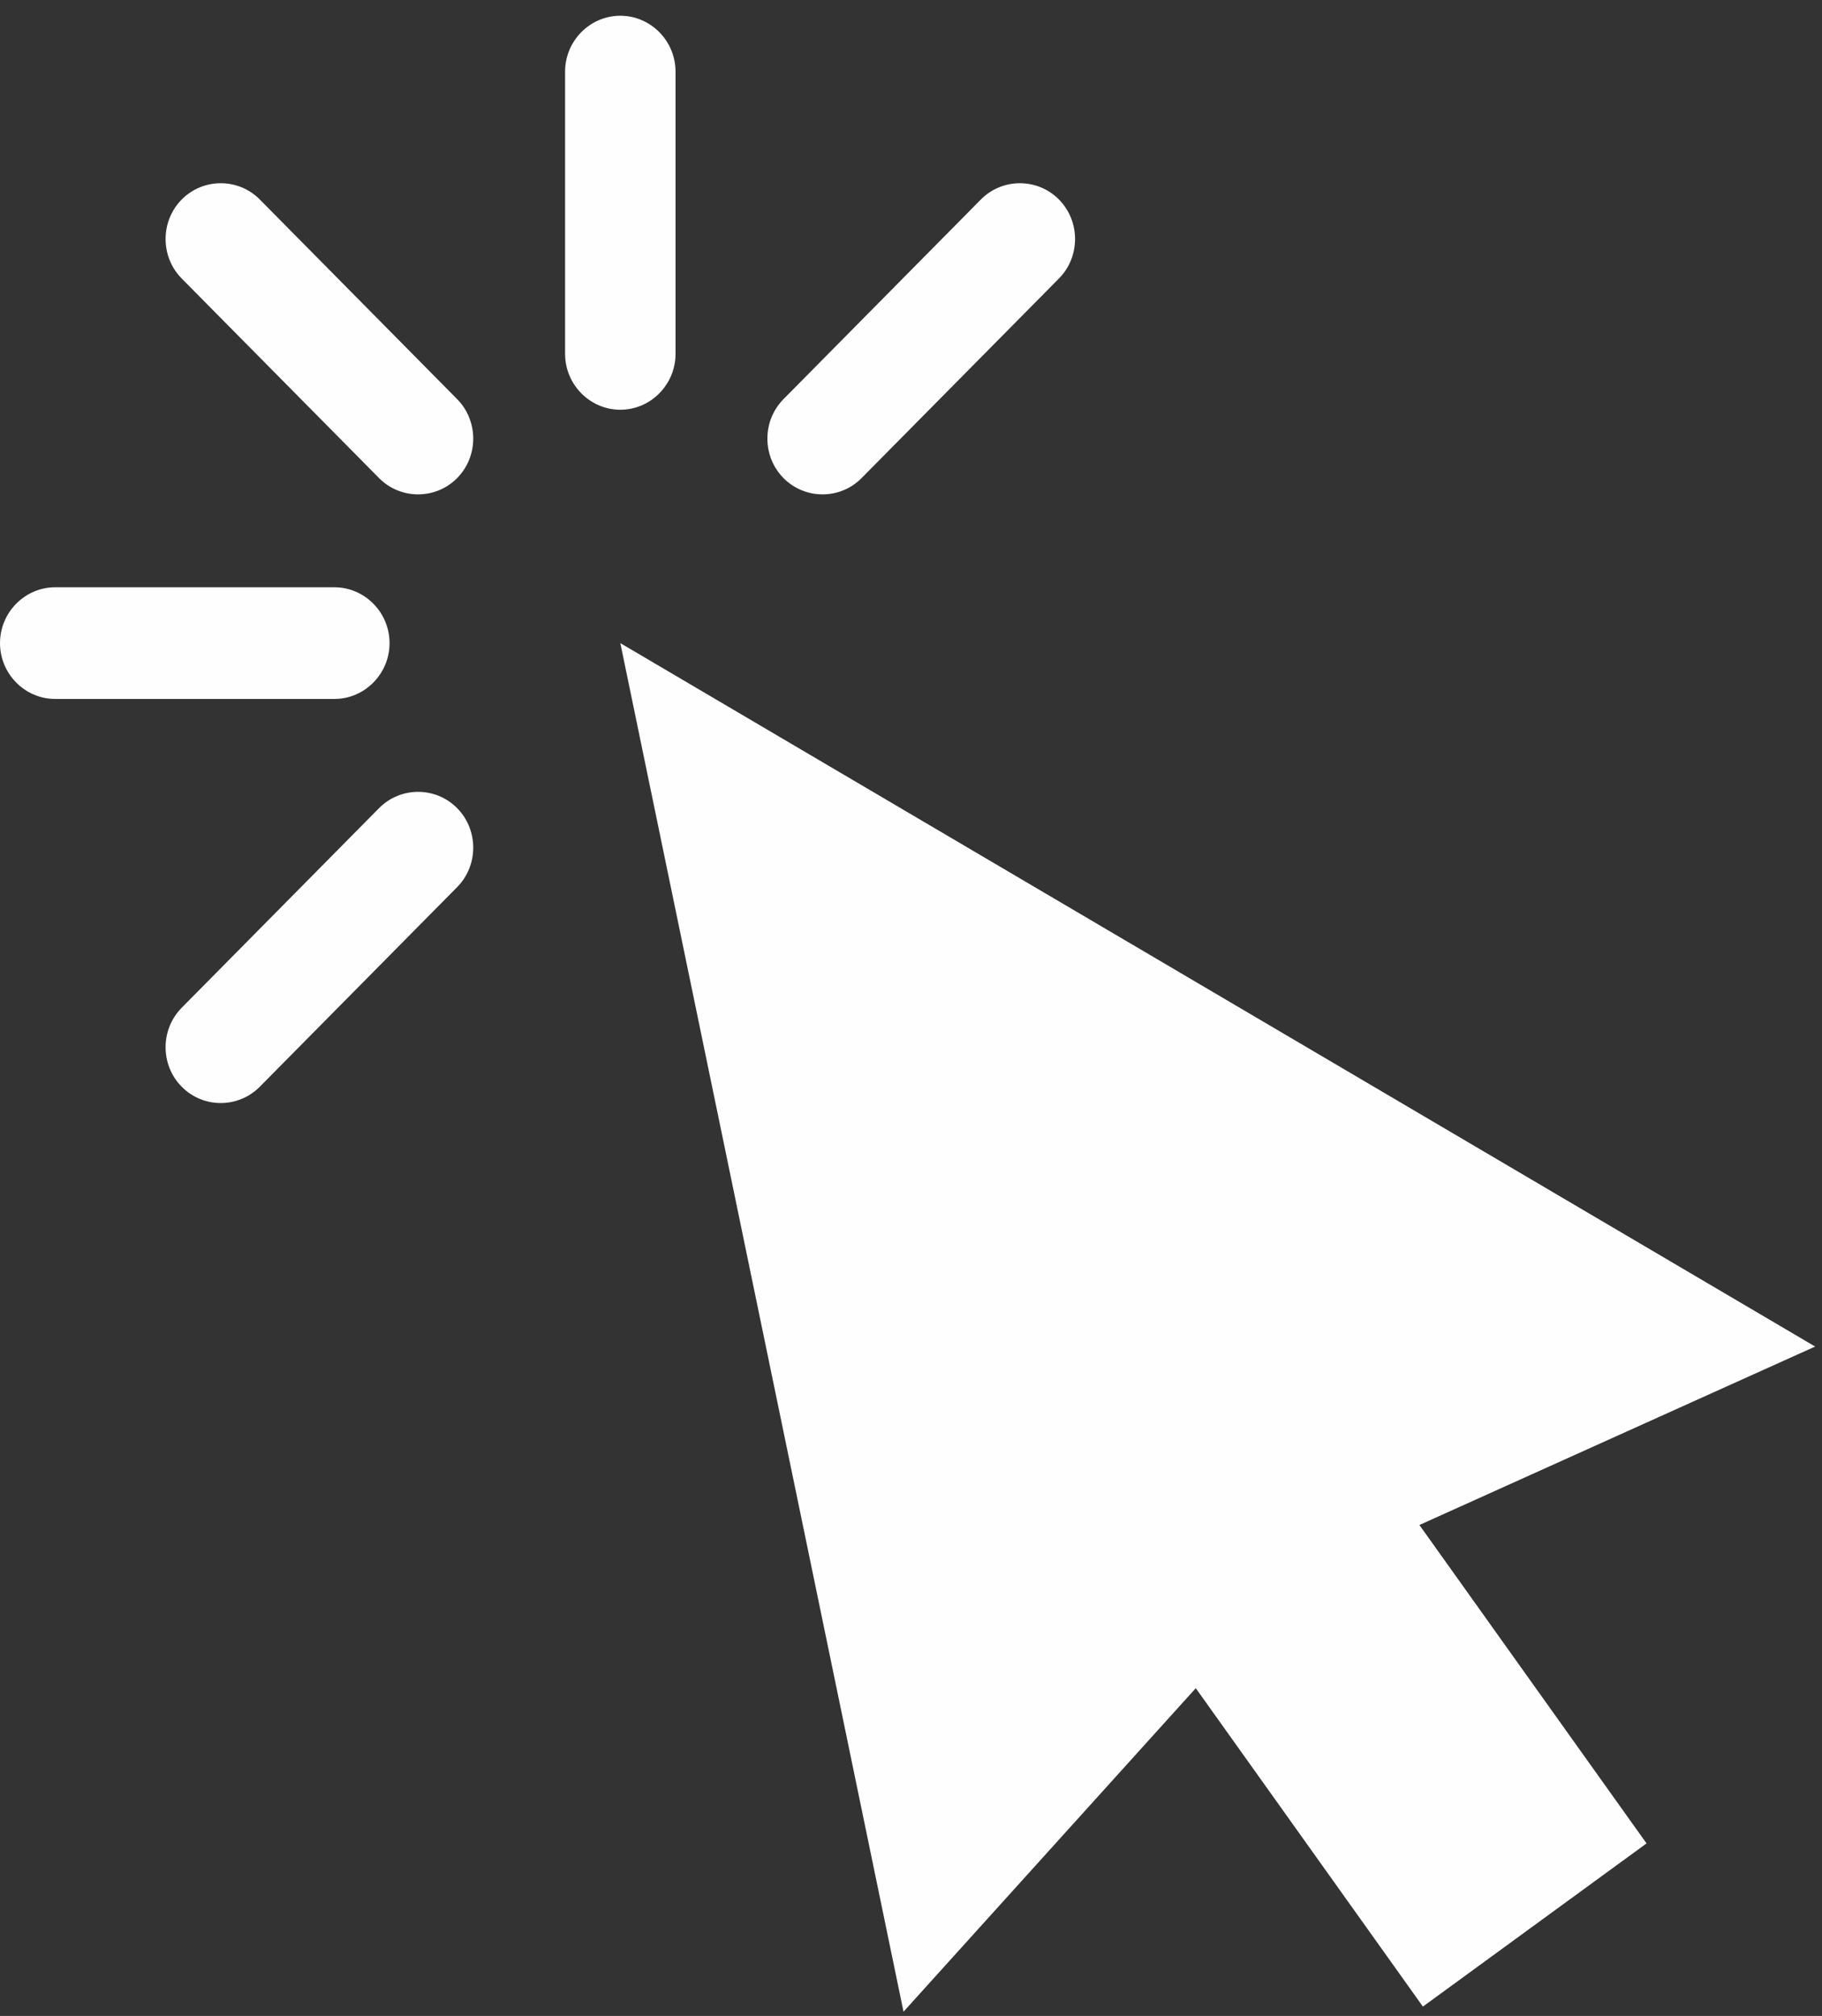 <?xml version="1.0" encoding="UTF-8" standalone="no"?>
<svg width="47px" height="52px" viewBox="0 0 47 52" version="1.1" xmlns="http://www.w3.org/2000/svg" xmlns:xlink="http://www.w3.org/1999/xlink">
    <rect x="0" y="0" width="47" height="52" fill="#333333" stroke="none"/>
    <!-- Generator: Sketch 46.2 (44496) - http://www.bohemiancoding.com/sketch -->
    <title>Page 1</title>
    <desc>Created with Sketch.</desc>
    <defs></defs>
    <g id="Page-1" stroke="none" stroke-width="1" fill="none" fill-rule="evenodd">
        <g id="1.ArtWolf---Large-Desktop" transform="translate(-1106, -1869)" fill="#FEFEFE">
            <g id="Page-1" transform="translate(1106, 1869)">
                <polygon id="Fill-1" points="23.307 51.89 30.846 43.545 36.705 51.758 42.474 47.549 36.615 39.336 46.823 34.733 16.002 16.589"></polygon>
                <g id="Group-12" transform="translate(0, 0.296)">
                    <path d="M10.049,16.293 L10.049,16.293 C10.049,17.085 9.408,17.733 8.624,17.733 L1.425,17.733 C0.641,17.733 0,17.085 0,16.293 L0,16.293 C0,15.501 0.641,14.852 1.425,14.852 L8.624,14.852 C9.408,14.852 10.049,15.501 10.049,16.293" id="Fill-2"></path>
                    <path d="M11.792,20.549 L11.792,20.549 C12.346,21.11 12.346,22.027 11.792,22.587 L6.702,27.735 C6.147,28.296 5.241,28.296 4.687,27.735 L4.687,27.735 C4.133,27.175 4.133,26.258 4.687,25.698 L9.778,20.549 C10.332,19.989 11.238,19.989 11.792,20.549" id="Fill-4"></path>
                    <path d="M20.211,12.036 L20.211,12.036 C19.657,11.476 19.657,10.559 20.211,9.999 L25.302,4.85 C25.856,4.29 26.762,4.29 27.316,4.85 L27.316,4.85 C27.871,5.41 27.871,6.327 27.316,6.888 L22.225,12.036 C21.671,12.596 20.765,12.596 20.211,12.036" id="Fill-6"></path>
                    <path d="M16.002,10.273 L16.002,10.273 C15.218,10.273 14.577,9.624 14.577,8.832 L14.577,1.551 C14.577,0.759 15.218,0.11 16.002,0.11 L16.002,0.11 C16.785,0.11 17.426,0.759 17.426,1.551 L17.426,8.832 C17.426,9.624 16.785,10.273 16.002,10.273" id="Fill-8"></path>
                    <path d="M11.792,12.036 L11.792,12.036 C11.238,12.596 10.332,12.596 9.778,12.036 L4.687,6.888 C4.133,6.327 4.133,5.41 4.687,4.85 L4.687,4.85 C5.241,4.29 6.147,4.29 6.702,4.85 L11.792,9.999 C12.346,10.559 12.346,11.476 11.792,12.036" id="Fill-10"></path>
                </g>
            </g>
        </g>
    </g>
</svg>